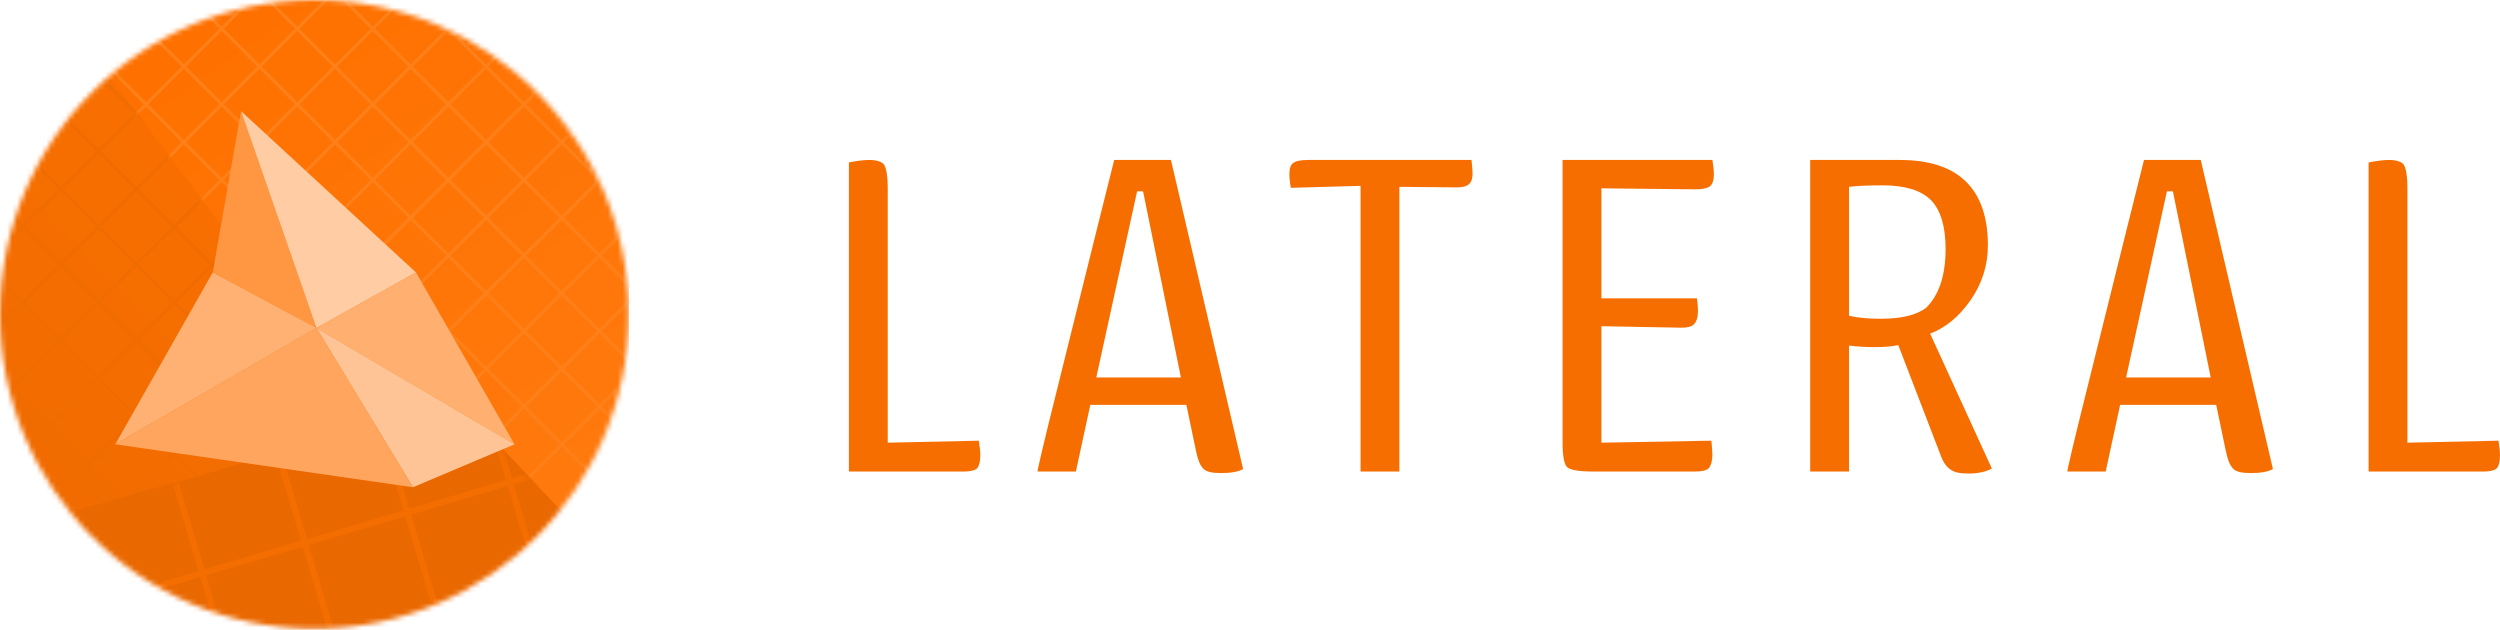 <?xml version="1.0" encoding="UTF-8"?>
<svg width="512px" height="129px" viewBox="0 0 512 129" version="1.1" xmlns="http://www.w3.org/2000/svg"  xmlns:xlink="http://www.w3.org/1999/xlink" preserveAspectRatio="xMidYMid">
    <title>Lateral</title>
    <defs>
        <circle id="path-1" cx="64.382" cy="64.382" r="64.382"></circle>
        <linearGradient x1="1.38181042e-06%" y1="73.25%" x2="37.75%" y2="36.583%" id="lateralLinearGradient-3">
            <stop stop-color="rgb(240,107,0)" offset="0%"></stop>
            <stop stop-color="rgb(248,111,0)" offset="100%"></stop>
        </linearGradient>
        <linearGradient x1="34.722%" y1="1.11882917e-06%" x2="92.014%" y2="90.75%" id="lateralLinearGradient-4">
            <stop stop-color="rgb(254,113,0)" offset="0%"></stop>
            <stop stop-color="rgb(255,122,15)" offset="100%"></stop>
        </linearGradient>
        <polygon id="path-5" points="118.034 128.765 118.034 0 0 0 96.573 128.765"></polygon>
        <linearGradient x1="76.5%" y1="48.265%" x2="8.64720833e-07%" y2="54.819%" id="lateralLinearGradient-7">
            <stop stop-color="rgb(234,104,0)" offset="0%"></stop>
            <stop stop-color="rgb(234,104,0)" offset="100%"></stop>
        </linearGradient>
        <polygon id="path-8" points="93.784 0 0 26.504 0 45.819 128.765 45.819 128.765 37.02"></polygon>
    </defs>
    <g>
        <path d="M181.809,38.366 C181.809,36.022 181.503,34.493 181.095,33.779 C180.687,33.168 179.668,32.76 178.037,32.76 C176.814,32.76 175.386,32.964 173.857,33.27 L173.857,96.573 L197.405,96.573 C198.628,96.573 199.546,96.37 200.056,95.962 C200.463,95.554 200.769,94.637 200.769,93.311 C200.769,92.496 200.667,91.476 200.463,90.253 L181.809,90.661 L181.809,38.366 Z M244.907,92.19 C245.315,94.229 245.824,95.452 246.538,96.064 C247.15,96.675 248.373,96.879 250.106,96.879 C251.941,96.879 253.47,96.675 254.591,96.064 L239.81,32.76 L228.189,32.76 L224.213,48.662 C221.563,59.366 218.913,70.069 216.262,80.671 C213.612,91.273 212.389,96.573 212.49,96.573 L220.34,96.573 L223.296,82.914 L242.97,82.914 L244.907,92.19 Z M232.878,39.182 L234.101,39.182 L241.849,77.307 L224.519,77.307 L232.878,39.182 Z M278.641,38.061 L278.641,96.573 L286.592,96.573 L286.592,38.265 L297.5,38.366 C299.029,38.468 300.048,38.265 300.66,37.857 C301.271,37.449 301.577,36.735 301.577,35.512 C301.577,34.901 301.475,33.983 301.373,32.76 L268.039,32.76 C266.408,32.76 265.389,32.964 264.879,33.371 C264.267,33.779 264.063,34.595 264.063,35.614 C264.063,36.43 264.165,37.449 264.369,38.468 L278.641,38.061 Z M327.966,66.807 L344.378,67.113 C345.601,67.113 346.417,66.909 346.927,66.4 C347.436,65.89 347.742,64.972 347.742,63.749 C347.742,62.73 347.64,61.812 347.538,61.099 L327.966,61.099 L327.966,38.57 L347.232,38.774 C348.659,38.774 349.577,38.57 350.189,38.163 C350.698,37.755 351.004,36.939 351.004,35.716 C351.004,35.002 350.902,33.983 350.698,32.76 L320.015,32.76 L320.015,90.559 C320.015,93.311 320.321,95.044 320.932,95.656 C321.544,96.268 323.379,96.573 326.437,96.573 L347.13,96.573 C348.558,96.573 349.475,96.37 349.985,95.86 C350.392,95.35 350.698,94.433 350.698,93.107 C350.698,92.496 350.596,91.476 350.494,90.253 L327.966,90.661 L327.966,66.807 Z M385.1,65.278 C382.551,65.278 380.411,65.074 378.678,64.667 L378.678,38.265 C380.309,38.061 382.653,37.959 385.508,37.959 C390.197,37.959 393.459,38.978 395.498,41.017 C397.434,43.056 398.454,46.318 398.454,51.007 C398.454,56.41 397.129,60.385 394.478,63.036 C392.439,64.565 389.381,65.278 385.1,65.278 Z M370.727,96.573 L378.678,96.573 L378.678,70.783 C380.513,70.987 382.144,71.089 383.775,71.089 C385.61,71.089 387.343,70.987 388.77,70.681 L397.434,93.209 C397.944,94.637 398.658,95.656 399.473,96.166 C400.289,96.777 401.512,96.981 403.143,96.981 C404.978,96.981 406.609,96.675 407.934,95.962 L395.294,68.336 C398.454,67.113 401.206,64.871 403.551,61.507 C405.895,58.143 407.119,54.371 407.119,50.293 C407.119,38.672 401.104,32.76 389.075,32.76 L370.727,32.76 L370.727,96.573 Z M455.813,92.19 C456.221,94.229 456.731,95.452 457.444,96.064 C458.056,96.675 459.279,96.879 461.012,96.879 C462.847,96.879 464.376,96.675 465.497,96.064 L450.716,32.76 L439.095,32.76 L435.12,48.662 C432.469,59.366 429.819,70.069 427.168,80.671 C424.518,91.273 423.295,96.573 423.397,96.573 L431.246,96.573 L434.202,82.914 L453.876,82.914 L455.813,92.19 Z M443.784,39.182 L445.008,39.182 L452.755,77.307 L435.425,77.307 L443.784,39.182 Z M493.039,38.366 C493.039,36.022 492.734,34.493 492.326,33.779 C491.918,33.168 490.899,32.76 489.268,32.76 C488.044,32.76 486.617,32.964 485.088,33.27 L485.088,96.573 L508.636,96.573 C509.859,96.573 510.777,96.37 511.286,95.962 C511.694,95.554 512,94.637 512,93.311 C512,92.496 511.898,91.476 511.694,90.253 L493.039,90.661 L493.039,38.366 Z" fill="rgb(246,110,0)"></path>
        <g>
            <mask id="mask-2" fill="rgb(255,212,177)">
                <use xlink:href="#path-1"></use>
            </mask>
            <g mask="url(#mask-2)">
                <g transform="translate(-61.449, -35.204)">
                    <polygon stroke="none" fill="url(#lateralLinearGradient-3)" points="190.214 163.969 190.214 35.204 61.449 35.204 61.449 163.861"></polygon>
                    <polygon stroke="none" fill="rgb(240,107,0)" transform="translate(50.609, 50.761) rotate(-45) translate(-50.609, -50.761) " points="-13.773 50.439 114.991 50.439 114.991 51.082 -13.773 51.082"></polygon>
                    <polygon stroke="none" fill="rgb(240,107,0)" transform="translate(58.348, 58.5) rotate(-45) translate(-58.348, -58.5) " points="-6.034 58.178 122.73 58.178 122.73 58.822 -6.034 58.822"></polygon>
                    <polygon stroke="none" fill="rgb(240,107,0)" transform="translate(66.087, 66.239) rotate(-45) translate(-66.087, -66.239) " points="1.705 65.917 130.47 65.917 130.47 66.561 1.705 66.561"></polygon>
                    <polygon stroke="none" fill="rgb(240,107,0)" transform="translate(73.826, 73.978) rotate(-45) translate(-73.826, -73.978) " points="9.444 73.657 138.209 73.657 138.209 74.3 9.444 74.3"></polygon>
                    <polygon stroke="none" fill="rgb(240,107,0)" transform="translate(81.566, 81.718) rotate(-45) translate(-81.566, -81.718) " points="17.184 81.396 145.948 81.396 145.948 82.04 17.184 82.04"></polygon>
                    <polygon stroke="none" fill="rgb(240,107,0)" transform="translate(89.305, 89.457) rotate(-45) translate(-89.305, -89.457) " points="24.923 89.135 153.688 89.135 153.688 89.779 24.923 89.779"></polygon>
                    <polygon stroke="none" fill="rgb(240,107,0)" transform="translate(97.044, 97.196) rotate(-45) translate(-97.044, -97.196) " points="32.662 96.874 161.427 96.874 161.427 97.518 32.662 97.518"></polygon>
                    <polygon stroke="none" fill="rgb(240,107,0)" transform="translate(104.784, 104.935) rotate(-45) translate(-104.784, -104.935) " points="40.401 104.613 169.166 104.613 169.166 105.257 40.401 105.257"></polygon>
                    <polygon stroke="none" fill="rgb(240,107,0)" transform="translate(112.523, 112.675) rotate(-45) translate(-112.523, -112.675) " points="48.141 112.353 176.905 112.353 176.905 112.997 48.141 112.997"></polygon>
                    <polygon stroke="none" fill="rgb(240,107,0)" transform="translate(120.262, 120.414) rotate(-45) translate(-120.262, -120.414) " points="55.88 120.092 184.644 120.092 184.644 120.736 55.88 120.736"></polygon>
                    <polygon stroke="none" fill="rgb(240,107,0)" transform="translate(45.753, 123.146) rotate(-45) translate(-45.753, -123.146) " points="45.431 58.764 46.075 58.764 46.075 187.528 45.431 187.528"></polygon>
                    <polygon stroke="none" fill="rgb(240,107,0)" transform="translate(53.492, 115.406) rotate(-45) translate(-53.492, -115.406) " points="53.17 51.024 53.814 51.024 53.814 179.789 53.17 179.789"></polygon>
                    <polygon stroke="none" fill="rgb(240,107,0)" transform="translate(61.231, 107.667) rotate(-45) translate(-61.231, -107.667) " points="60.909 43.285 61.553 43.285 61.553 172.049 60.909 172.049"></polygon>
                    <polygon stroke="none" fill="rgb(240,107,0)" transform="translate(68.971, 99.928) rotate(-45) translate(-68.971, -99.928) " points="68.649 35.545 69.293 35.545 69.293 164.31 68.649 164.31"></polygon>
                    <polygon stroke="none" fill="rgb(240,107,0)" transform="translate(76.71, 92.188) rotate(-45) translate(-76.71, -92.188) " points="76.388 27.806 77.032 27.806 77.032 156.571 76.388 156.571"></polygon>
                    <polygon stroke="none" fill="rgb(240,107,0)" transform="translate(84.449, 84.449) rotate(-45) translate(-84.449, -84.449) " points="84.127 20.067 84.771 20.067 84.771 148.832 84.127 148.832"></polygon>
                    <polygon stroke="none" fill="rgb(240,107,0)" transform="translate(92.188, 76.71) rotate(-45) translate(-92.188, -76.71) " points="91.866 12.328 92.51 12.328 92.51 141.092 91.866 141.092"></polygon>
                    <polygon stroke="none" fill="rgb(240,107,0)" transform="translate(99.928, 68.971) rotate(-45) translate(-99.928, -68.971) " points="99.606 4.588 100.25 4.588 100.25 133.353 99.606 133.353"></polygon>
                    <polygon stroke="none" fill="rgb(240,107,0)" transform="translate(107.667, 61.231) rotate(-45) translate(-107.667, -61.231) " points="107.345 -3.151 107.989 -3.151 107.989 125.614 107.345 125.614"></polygon>
                    <polygon stroke="none" fill="rgb(240,107,0)" transform="translate(115.406, 53.492) rotate(-45) translate(-115.406, -53.492) " points="115.084 -10.89 115.728 -10.89 115.728 117.874 115.084 117.874"></polygon>
                    <polygon stroke="none" fill="rgb(240,107,0)" transform="translate(123.145, 45.753) rotate(-45) translate(-123.145, -45.753) " points="122.823 -18.63 123.467 -18.63 123.467 110.135 122.823 110.135"></polygon>
                    <polygon stroke="none" fill="url(#lateralLinearGradient-4)" points="190.214 163.969 190.214 35.204 72.179 35.204 168.753 163.969"></polygon>
                    <g transform="translate(72.179, 35.204)">
                        <mask id="mask-6" fill="rgb(255,212,177)">
                            <use xlink:href="#path-5"></use>
                        </mask>
                        <g mask="url(#mask-6)" fill="rgb(255,128,25)">
                            <g transform="translate(-31.501, -75.751)">
                                <polygon transform="translate(50.609, 50.76) rotate(-45) translate(-50.609, -50.76) " points="-13.773 50.439 114.991 50.439 114.991 51.082 -13.773 51.082"></polygon>
                                <polygon transform="translate(128.002, 128.153) rotate(-45) translate(-128.002, -128.153) " points="63.619 127.831 192.384 127.831 192.384 128.475 63.619 128.475"></polygon>
                                <polygon transform="translate(58.348, 58.5) rotate(-45) translate(-58.348, -58.5) " points="-6.034 58.178 122.73 58.178 122.73 58.822 -6.034 58.822"></polygon>
                                <polygon transform="translate(135.741, 135.893) rotate(-45) translate(-135.741, -135.893) " points="71.359 135.571 200.123 135.571 200.123 136.215 71.359 136.215"></polygon>
                                <polygon transform="translate(66.087, 66.239) rotate(-45) translate(-66.087, -66.239) " points="1.705 65.917 130.47 65.917 130.47 66.561 1.705 66.561"></polygon>
                                <polygon transform="translate(143.48, 143.632) rotate(-45) translate(-143.48, -143.632) " points="79.098 143.31 207.862 143.31 207.862 143.954 79.098 143.954"></polygon>
                                <polygon transform="translate(73.827, 73.978) rotate(-45) translate(-73.827, -73.978) " points="9.444 73.657 138.209 73.657 138.209 74.3 9.444 74.3"></polygon>
                                <polygon transform="translate(151.219, 151.371) rotate(-45) translate(-151.219, -151.371) " points="86.837 151.049 215.602 151.049 215.602 151.693 86.837 151.693"></polygon>
                                <polygon transform="translate(81.566, 81.718) rotate(-45) translate(-81.566, -81.718) " points="17.184 81.396 145.948 81.396 145.948 82.04 17.184 82.04"></polygon>
                                <polygon transform="translate(158.959, 159.11) rotate(-45) translate(-158.959, -159.11) " points="94.576 158.788 223.341 158.788 223.341 159.432 94.576 159.432"></polygon>
                                <polygon transform="translate(89.305, 89.457) rotate(-45) translate(-89.305, -89.457) " points="24.923 89.135 153.687 89.135 153.687 89.779 24.923 89.779"></polygon>
                                <polygon transform="translate(166.698, 166.85) rotate(-45) translate(-166.698, -166.85) " points="102.316 166.528 231.08 166.528 231.08 167.172 102.316 167.172"></polygon>
                                <polygon transform="translate(97.044, 97.196) rotate(-45) translate(-97.044, -97.196) " points="32.662 96.874 161.427 96.874 161.427 97.518 32.662 97.518"></polygon>
                                <polygon transform="translate(174.437, 174.589) rotate(-45) translate(-174.437, -174.589) " points="110.055 174.267 238.819 174.267 238.819 174.911 110.055 174.911"></polygon>
                                <polygon transform="translate(104.784, 104.935) rotate(-45) translate(-104.784, -104.935) " points="40.401 104.613 169.166 104.613 169.166 105.257 40.401 105.257"></polygon>
                                <polygon transform="translate(182.177, 182.328) rotate(-45) translate(-182.177, -182.328) " points="117.794 182.006 246.559 182.006 246.559 182.65 117.794 182.65"></polygon>
                                <polygon transform="translate(112.523, 112.675) rotate(-45) translate(-112.523, -112.675) " points="48.141 112.353 176.905 112.353 176.905 112.997 48.141 112.997"></polygon>
                                <polygon transform="translate(189.916, 190.067) rotate(-45) translate(-189.916, -190.067) " points="125.534 189.746 254.298 189.746 254.298 190.389 125.534 190.389"></polygon>
                                <polygon transform="translate(120.262, 120.414) rotate(-45) translate(-120.262, -120.414) " points="55.88 120.092 184.645 120.092 184.645 120.736 55.88 120.736"></polygon>
                                <polygon transform="translate(83.766, 161.159) rotate(-45) translate(-83.766, -161.159) " points="83.444 43.018 84.088 43.018 84.088 279.3 83.444 279.3"></polygon>
                                <polygon transform="translate(91.506, 153.42) rotate(-45) translate(-91.506, -153.42) " points="91.184 35.278 91.827 35.278 91.827 271.561 91.184 271.561"></polygon>
                                <polygon transform="translate(99.245, 145.68) rotate(-45) translate(-99.245, -145.68) " points="98.923 27.539 99.567 27.539 99.567 263.822 98.923 263.822"></polygon>
                                <polygon transform="translate(106.984, 137.941) rotate(-45) translate(-106.984, -137.941) " points="106.662 19.8 107.306 19.8 107.306 256.083 106.662 256.083"></polygon>
                                <polygon transform="translate(114.723, 130.202) rotate(-45) translate(-114.723, -130.202) " points="114.401 12.06 115.045 12.06 115.045 248.343 114.401 248.343"></polygon>
                                <polygon transform="translate(122.463, 122.463) rotate(-45) translate(-122.463, -122.463) " points="122.141 4.321 122.785 4.321 122.785 240.604 122.141 240.604"></polygon>
                                <polygon transform="translate(130.202, 114.723) rotate(-45) translate(-130.202, -114.723) " points="129.88 -3.418 130.524 -3.418 130.524 232.865 129.88 232.865"></polygon>
                                <polygon transform="translate(137.941, 106.984) rotate(-45) translate(-137.941, -106.984) " points="137.619 -11.157 138.263 -11.157 138.263 225.126 137.619 225.126"></polygon>
                                <polygon transform="translate(145.68, 99.245) rotate(-45) translate(-145.68, -99.245) " points="145.358 -18.897 146.002 -18.897 146.002 217.386 145.358 217.386"></polygon>
                                <polygon transform="translate(153.42, 91.506) rotate(-45) translate(-153.42, -91.506) " points="153.098 -26.636 153.742 -26.636 153.742 209.647 153.098 209.647"></polygon>
                                <polygon transform="translate(161.159, 83.766) rotate(-45) translate(-161.159, -83.766) " points="160.837 -34.375 161.481 -34.375 161.481 201.908 160.837 201.908"></polygon>
                            </g>
                        </g>
                    </g>
                    <polygon stroke="rgb(234,104,0)" stroke-width="1" fill="url(#lateralLinearGradient-7)" points="155.233 118.15 61.449 144.654 61.449 163.969 190.214 163.969 190.214 155.17"></polygon>
                    <g transform="translate(61.449, 118.15)">
                        <mask id="mask-9" fill="rgb(255,212,177)">
                            <use xlink:href="#path-8"></use>
                        </mask>
                        <g mask="url(#mask-9)" fill="rgb(244,109,0)">
                            <g transform="translate(-46.64, -43.493)">
                                <polygon transform="translate(123.645, 44.573) rotate(-16.5) translate(-123.645, -44.573) " points="-5.12 43.929 252.409 43.929 252.409 45.216 -5.12 45.216"></polygon>
                                <polygon transform="translate(129.862, 65.561) rotate(-16.5) translate(-129.862, -65.561) " points="1.097 64.917 258.627 64.917 258.627 66.205 1.097 66.205"></polygon>
                                <polygon transform="translate(136.079, 86.55) rotate(-16.5) translate(-136.079, -86.55) " points="7.314 85.906 264.843 85.906 264.843 87.193 7.314 87.193"></polygon>
                                <polygon transform="translate(142.296, 107.538) rotate(-16.5) translate(-142.296, -107.538) " points="13.532 106.894 271.061 106.894 271.061 108.182 13.532 108.182"></polygon>
                                <polygon transform="translate(46.032, 167.165) rotate(-16.5) translate(-46.032, -167.165) " points="45.388 38.4 46.675 38.4 46.675 295.929 45.388 295.929"></polygon>
                                <polygon transform="translate(67.02, 160.947) rotate(-16.5) translate(-67.02, -160.947) " points="66.376 32.183 67.664 32.183 67.664 289.712 66.376 289.712"></polygon>
                                <polygon transform="translate(88.009, 154.73) rotate(-16.5) translate(-88.009, -154.73) " points="87.365 25.966 88.652 25.966 88.652 283.495 87.365 283.495"></polygon>
                                <polygon transform="translate(108.997, 148.513) rotate(-16.5) translate(-108.997, -148.513) " points="108.353 19.748 109.641 19.748 109.641 277.278 108.353 277.278"></polygon>
                                <polygon transform="translate(129.986, 142.296) rotate(-16.5) translate(-129.986, -142.296) " points="129.342 13.532 130.63 13.532 130.63 271.061 129.342 271.061"></polygon>
                                <polygon transform="translate(150.974, 136.079) rotate(-16.5) translate(-150.974, -136.079) " points="150.33 7.314 151.618 7.314 151.618 264.843 150.33 264.843"></polygon>
                                <polygon transform="translate(171.963, 129.862) rotate(-16.5) translate(-171.963, -129.862) " points="171.319 1.097 172.607 1.097 172.607 258.627 171.319 258.627"></polygon>
                                <polygon transform="translate(192.951, 123.645) rotate(-16.5) translate(-192.951, -123.645) " points="192.308 -5.12 193.595 -5.12 193.595 252.409 192.308 252.409"></polygon>
                            </g>
                        </g>
                    </g>
                </g>
            </g>
        </g>
        <g transform="translate(23.607, 22.748)">
            <polygon fill="rgb(255,150,65)" points="25.753 0 19.959 33.05 41.205 44.424"></polygon>
            <polygon fill="rgb(255,204,163)" points="61.592 33.05 25.753 0 41.205 44.424"></polygon>
            <polygon fill="rgb(255,175,111)" points="61.592 33.05 41.205 44.424 81.766 68.245"></polygon>
            <polygon fill="rgb(255,196,149)" points="81.766 68.245 41.205 44.424 60.949 77.044"></polygon>
            <polygon fill="rgb(255,165,93)" points="60.949 77.044 41.205 44.424 0 68.245"></polygon>
            <polygon fill="rgb(255,177,115)" points="-7.10542736e-15 68.245 41.205 44.424 19.959 33.05"></polygon>
        </g>
    </g>
</svg>
